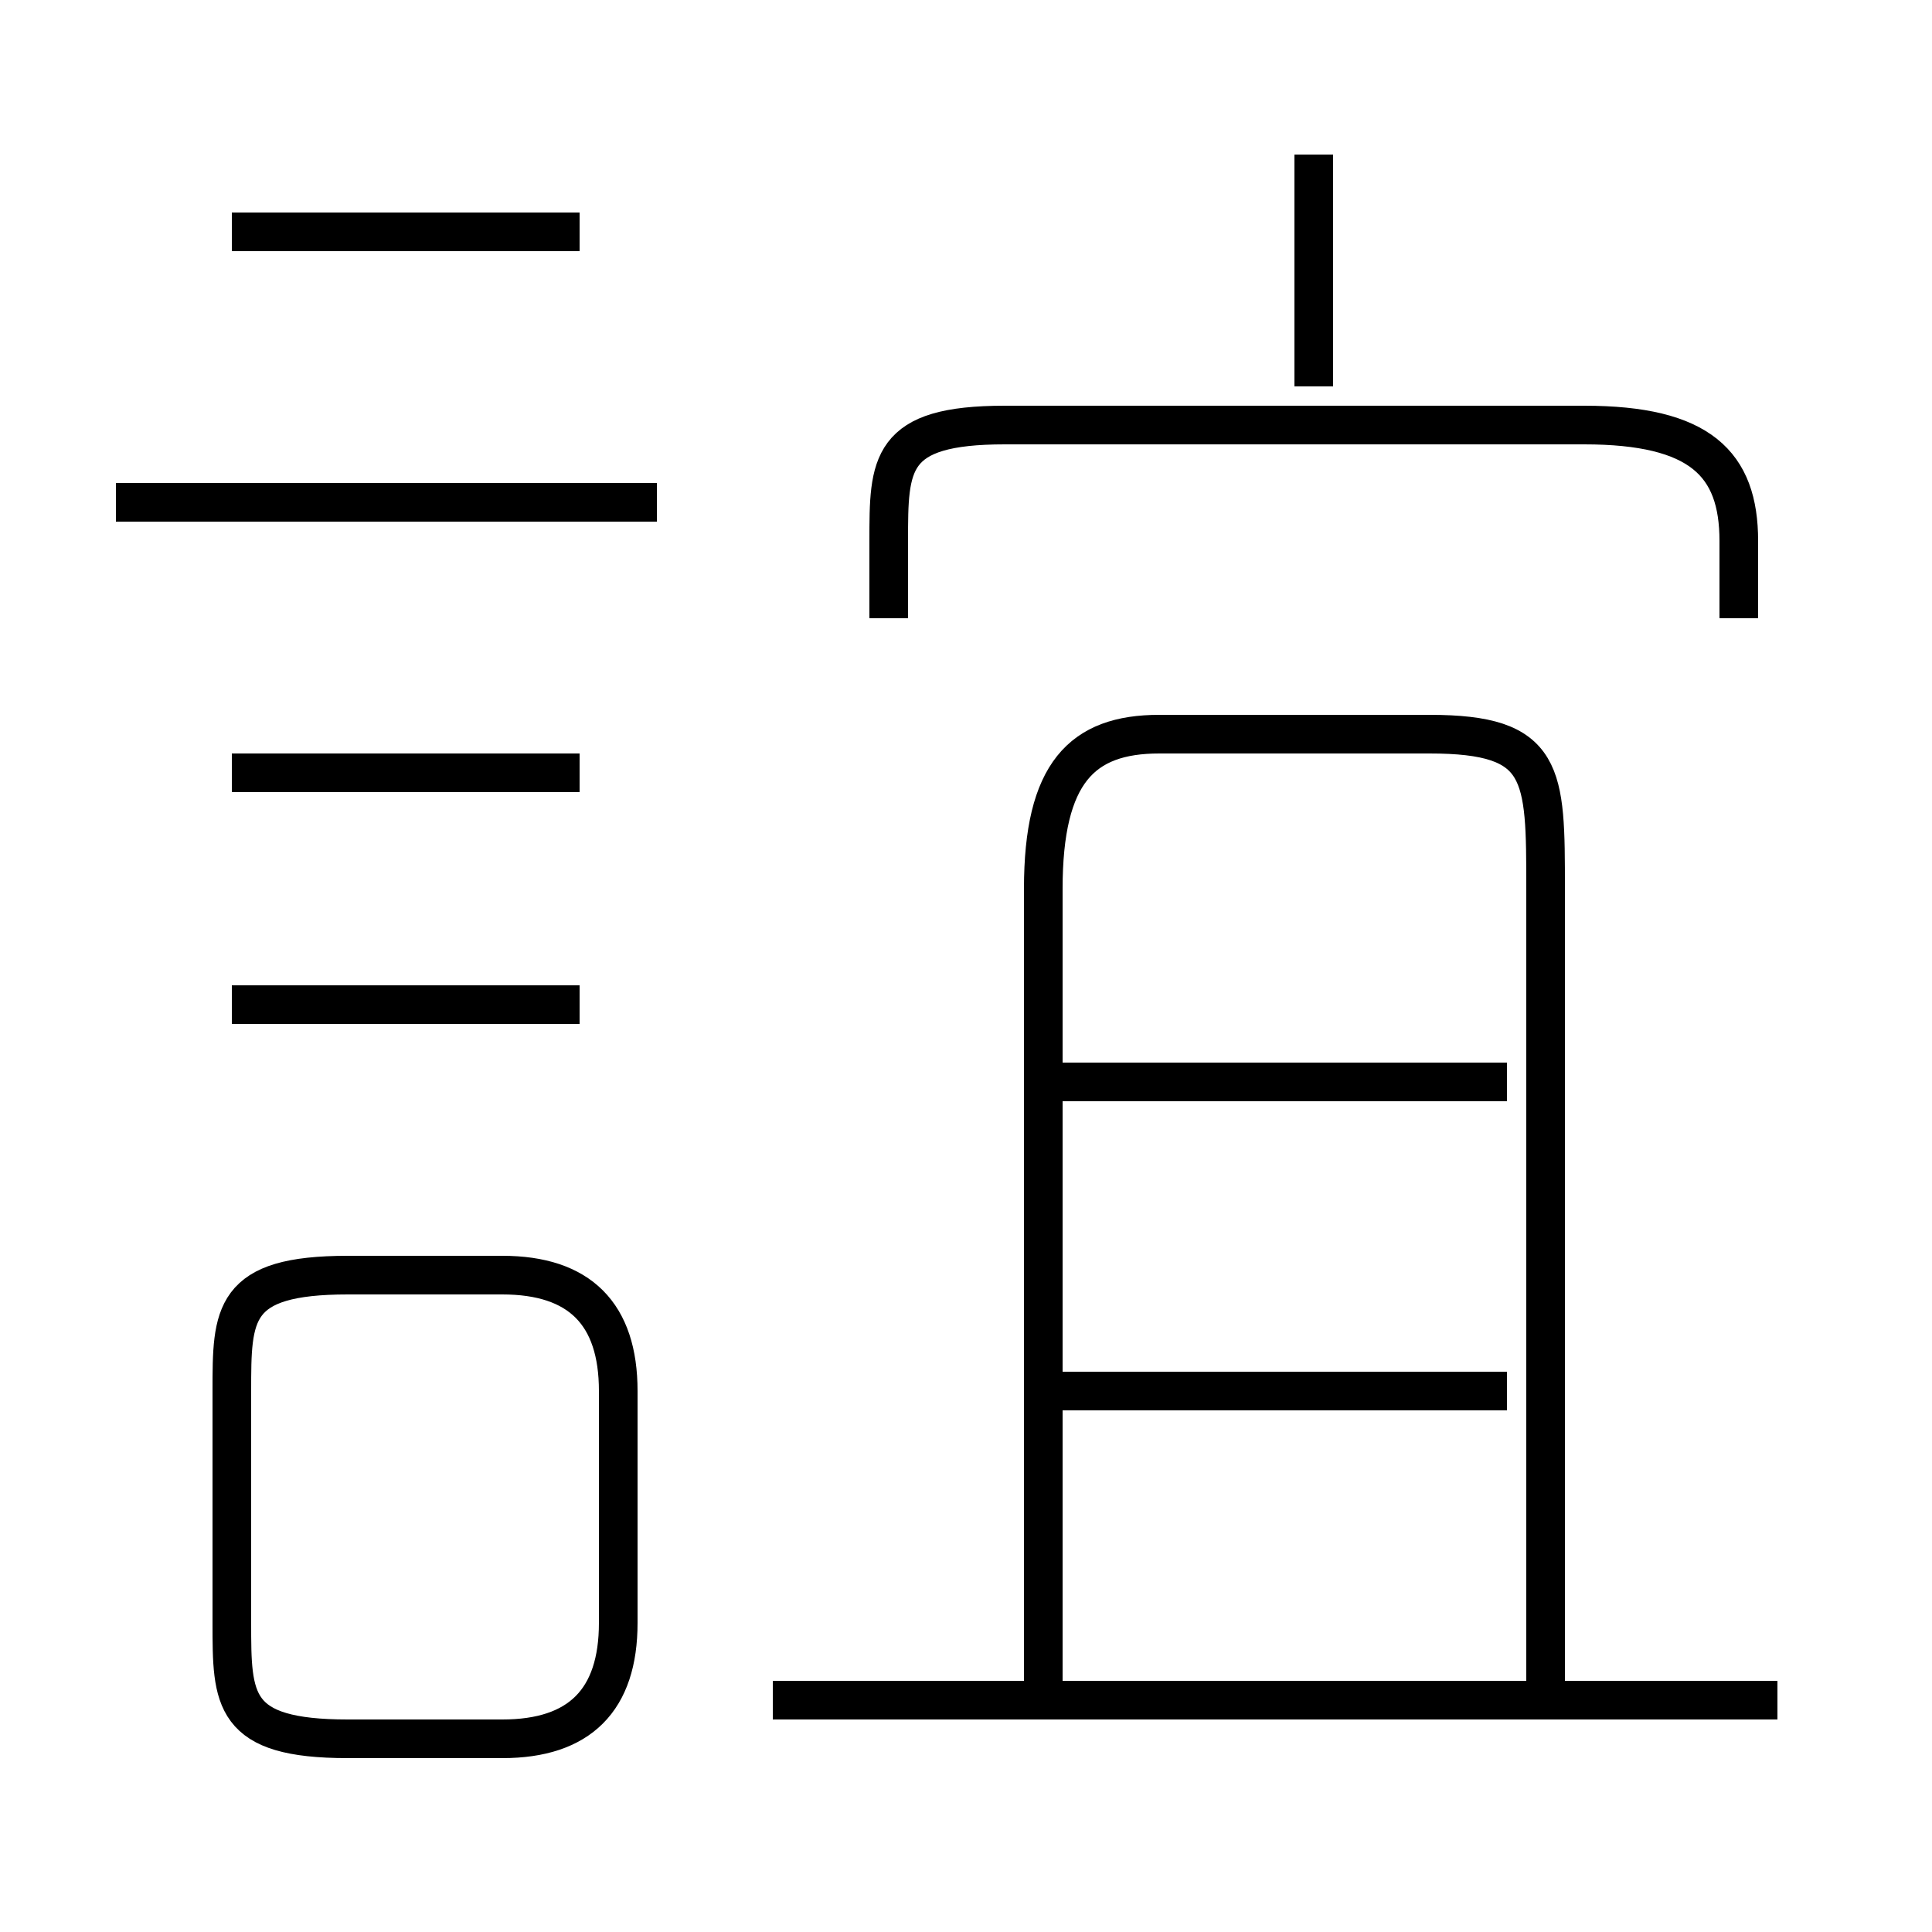 <?xml version='1.0' encoding='utf8'?>
<svg viewBox="0.0 -6.0 50.0 50.0" version="1.1" xmlns="http://www.w3.org/2000/svg">
<rect x="0.0" y="-6.0" width="50.0" height="50.0" fill="#808080" stroke="none"/>
<rect x="-1000" y="-1000" width="2000" height="2000" stroke="white" fill="white"/>
<g style="fill:white;stroke:#000000;  stroke-width:1">
<path d="M 40 0 L 40 -21 C 40 -24 40 -25 37 -25 L 30 -25 C 28 -25 27 -24 27 -21 L 27 0 M 9 1 L 13 1 C 15 1 16 0 16 -2 L 16 -8 C 16 -10 15 -11 13 -11 L 9 -11 C 6 -11 6 -10 6 -8 L 6 -2 C 6 0 6 1 9 1 Z M 15 -18 L 6 -18 M 46 0 L 20 0 M 15 -24 L 6 -24 M 17 -31 L 3 -31 M 39 -8 L 27 -8 M 15 -38 L 6 -38 M 39 -16 L 27 -16 M 45 -28 L 45 -30 C 45 -32 44 -33 41 -33 L 26 -33 C 23 -33 23 -32 23 -30 L 23 -28 M 34 -34 L 34 -40" transform="translate(0.0 38.0)" />
</g>
</svg>